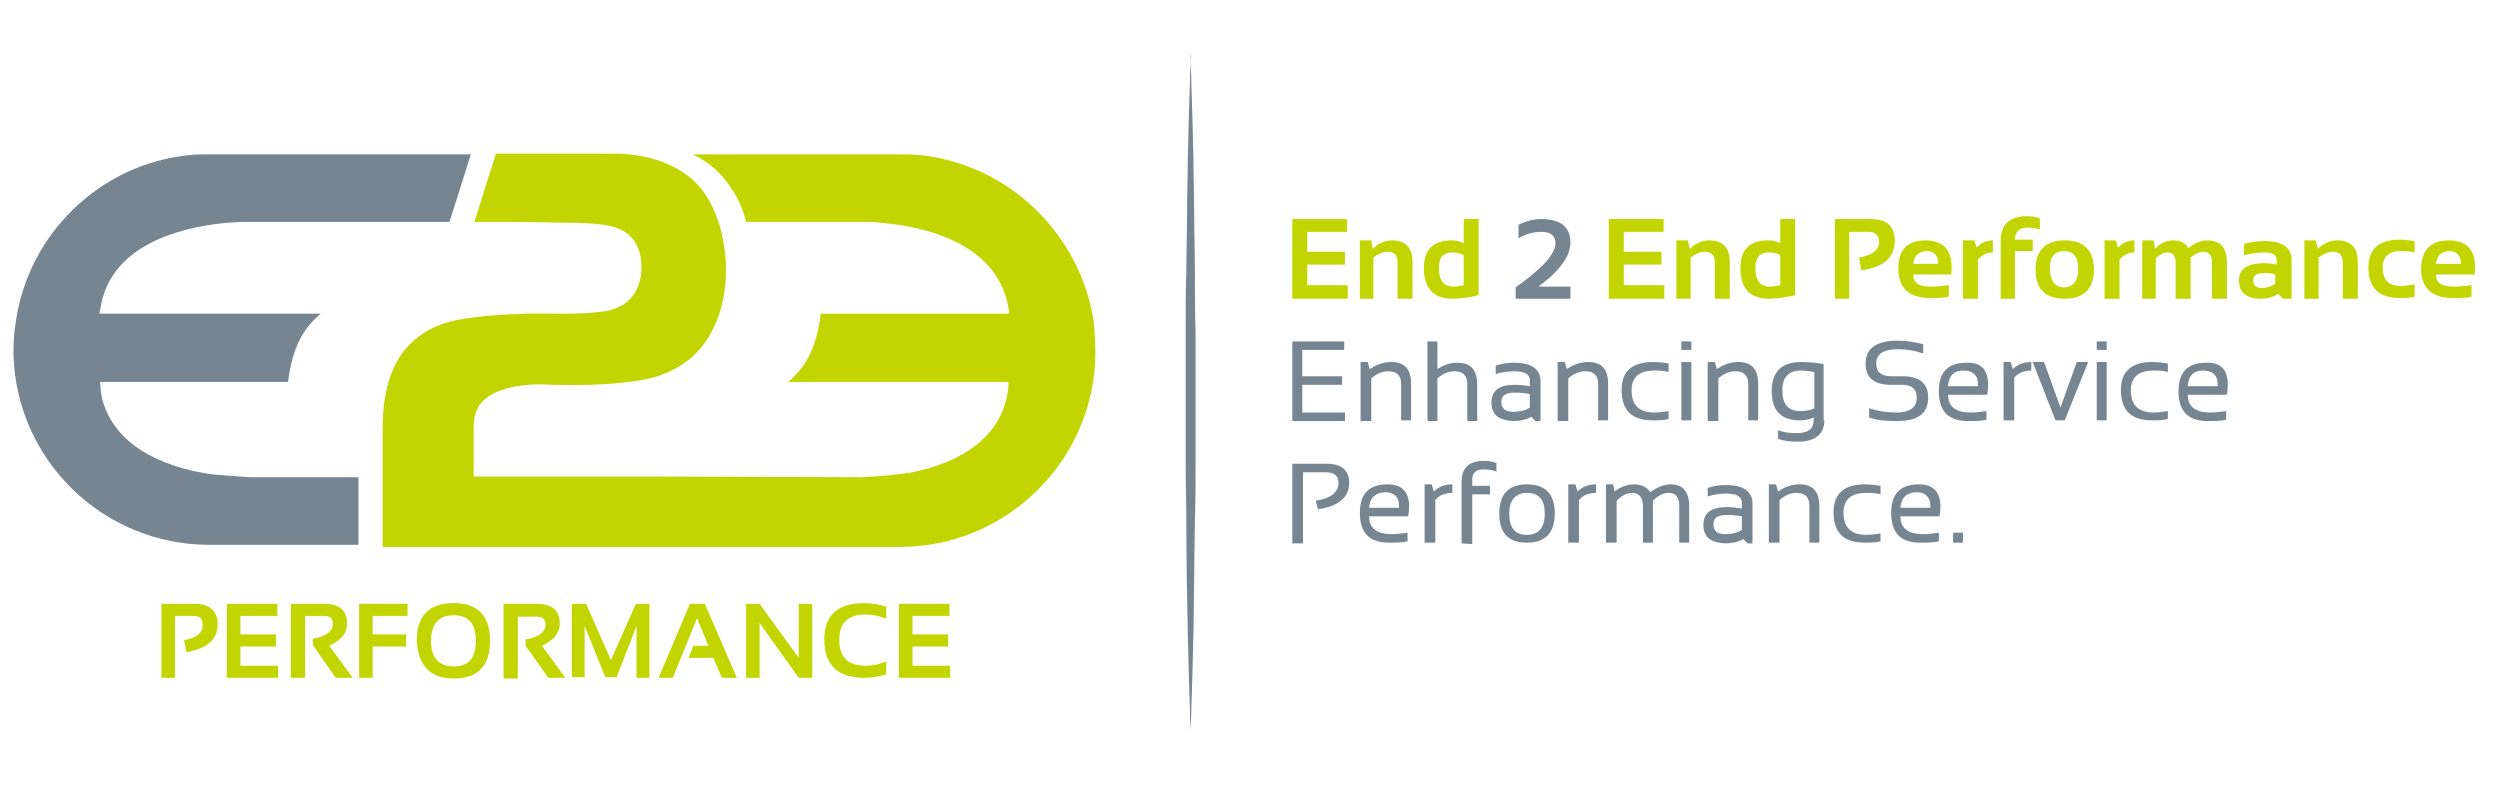 <?xml version="1.0" encoding="utf-8"?>
<!-- Generator: Adobe Illustrator 22.1.0, SVG Export Plug-In . SVG Version: 6.00 Build 0)  -->
<svg version="1.1" id="Capa_1" xmlns="http://www.w3.org/2000/svg" xmlns:xlink="http://www.w3.org/1999/xlink" x="0px" y="0px"
	 viewBox="0 0 351.5 110.6" style="enable-background:new 0 0 351.5 110.6;" xml:space="preserve">
<style type="text/css">
	.st0{fill:#758592;}
	.st1{fill:#C2D500;}
	.st2{fill:none;}
</style>
<g>
	<g>
		<path class="st0" d="M34,67L34,67c0,0-0.1,0-0.4,0c-1.3-0.1-2.5-0.2-3.7-0.3c-5.2-0.7-13.5-3.1-15.5-10.5
			c-0.2-0.8-0.3-1.6-0.3-2.5h26.4c0.4-3.3,1.3-6,3-8c0.5-0.6,1-1.1,1.6-1.6H14c0-0.2,0-0.4,0.1-0.6c1.4-10,13.4-11.8,18.1-12.2
			c0.6,0,1.2-0.1,1.9-0.1h0l0,0c0.7,0,1.4,0,2.1,0h27l3-9.5H36.9c-0.1,0-0.1,0-0.2,0h-7.3c-0.9,0-1.8,0-2.7,0.1
			C14.1,23,3.9,32.9,2.2,45.4c-0.2,1.2-0.3,2.5-0.3,3.7l0,0c0,0.3,0,0.5,0,0.8c0.4,14.8,12.6,26.7,27.5,26.7h21v-9.5l-14.3,0
			C35.4,67.1,34.7,67.1,34,67z"/>
		<g>
			<g>
				<path class="st1" d="M22.7,95.3V84.9h4.7c2.1,0,3.2,1,3.2,2.9c0,2.1-1.5,3.4-4.4,3.9l-0.3-1.7c1.7-0.3,2.6-1,2.6-2.1
					c0-0.9-0.4-1.3-1.3-1.3h-2.6v8.7H22.7z"/>
				<path class="st1" d="M39,84.9v1.7h-5.2v2.6h5v1.7h-5v2.7h5.3v1.7h-7.2V84.9H39z"/>
				<path class="st1" d="M40.9,95.3V84.9h4.7c2.1,0,3.2,0.9,3.2,2.8c0,1.3-0.8,2.3-2.5,3.1l3.3,4.5h-2.4L44,90.7v-0.9
					c1.8-0.3,2.8-1,2.8-2.1c0-0.8-0.4-1.1-1.3-1.1h-2.6v8.7H40.9z"/>
				<path class="st1" d="M57.3,84.9v1.7h-4.9v2.6h4.7v1.7h-4.7v4.4h-1.9V84.9H57.3z"/>
				<path class="st1" d="M58.6,90.1c0-3.5,1.7-5.3,5.2-5.3c3.4,0,5.1,1.8,5.1,5.3c0,3.5-1.7,5.3-5.1,5.3
					C60.5,95.4,58.8,93.6,58.6,90.1z M63.8,93.7c2.1,0,3.1-1.2,3.1-3.6c0-2.4-1-3.6-3.1-3.6c-2.1,0-3.2,1.2-3.2,3.6
					C60.6,92.5,61.7,93.7,63.8,93.7z"/>
				<path class="st1" d="M70.8,95.3V84.9h4.7c2.1,0,3.2,0.9,3.2,2.8c0,1.3-0.8,2.3-2.5,3.1l3.3,4.5h-2.4l-3.2-4.5v-0.9
					c1.8-0.3,2.8-1,2.8-2.1c0-0.8-0.4-1.1-1.3-1.1h-2.6v8.7H70.8z"/>
				<path class="st1" d="M80.4,95.3V84.9h2l3.5,7.9l3.5-7.9h1.9v10.4h-1.8V88l-2.8,7.2h-1.6L82.2,88v7.2H80.4z"/>
				<path class="st1" d="M94.6,95.3h-2l4.4-10.4h2.1l4.5,10.4h-2.1l-1.2-2.8h-3.5l0.7-1.7h2.1L98,86.9L94.6,95.3z"/>
				<path class="st1" d="M104.9,95.3V84.9h1.9l5.5,7.6v-7.6h1.9v10.4h-1.9l-5.5-7.7v7.7H104.9z"/>
				<path class="st1" d="M124.6,94.8c-0.9,0.3-1.9,0.5-3.1,0.5c-3.7,0-5.6-1.8-5.6-5.4c0-3.4,1.9-5.1,5.6-5.1c1.1,0,2.2,0.2,3.1,0.5
					v1.7c-0.9-0.4-1.9-0.6-2.9-0.6c-2.5,0-3.7,1.2-3.7,3.5c0,2.5,1.2,3.7,3.7,3.7c1,0,2-0.2,2.9-0.6V94.8z"/>
				<path class="st1" d="M133.5,84.9v1.7h-5.2v2.6h5v1.7h-5v2.7h5.3v1.7h-7.2V84.9H133.5z"/>
			</g>
			<path class="st1" d="M153.8,45.4C152,33,141.9,23.1,129.3,21.8c-0.9-0.1-1.9-0.1-2.8-0.1h-8.3H97.4c2.1,1,4,2.5,5.5,4.9
				c0.9,1.3,1.6,2.9,2,4.6h15c0.7,0,1.4,0,2,0c0,0,0,0,0.1,0c0.5,0,1,0,1.5,0.1c4.5,0.3,17.3,2.1,18.4,12.8l-26.5,0
				c-0.4,3.3-1.3,6-3,8c-0.5,0.6-1,1.1-1.6,1.6h15.2v0h15.8c0,0.2,0,0.4,0,0.6c-0.8,8.2-8.5,11.2-14.1,12.2
				c-2.1,0.3-4.4,0.5-6.7,0.6L91.8,67l0,0L66.6,67c0-1,0-2.1,0-3.1c0-1.3,0-2.6,0-3.9c0-1.5,0.4-2.9,1.6-3.9c1-0.8,2.2-1.3,3.5-1.6
				c2-0.5,4.1-0.5,5.9-0.4c4.7,0.1,8.3,0,12.2-0.6c1.9-0.3,3.5-0.8,5.2-1.7c0.2-0.1,0.3-0.2,0.5-0.3c7.6-4.5,8.1-16.5,4.1-23.5
				c-2.3-4-6.8-5.9-11.2-6.3c-1-0.1-2.1-0.1-3.3-0.1H72.5h-0.4h-2.4l0,0.1l-3,9.5c4.9,0,8.5,0,11.2,0.1c1.9,0,5,0,6.9,0.3
				c3.3,0.4,5.3,2.2,5.4,5.8c0,2.4-0.8,4-2,5c-0.9,0.8-2.1,1.2-3.4,1.4c-3.6,0.5-7.4,0.2-10.9,0.3c-3.2,0.1-6.5,0.3-9.7,0.9
				c-0.4,0.1-0.8,0.2-1.2,0.3c-2.5,0.7-4.5,2-6.1,3.9c-2.1,2.6-3.1,6.3-3.1,11.1v16.6h37.9H92h34.5c14.9,0,27.1-11.9,27.5-26.7
				c0-0.3,0-0.5,0-0.8C154,47.9,153.9,46.6,153.8,45.4z"/>
		</g>
	</g>
	<g>
		<g>
			<path class="st0" d="M167.4,7.5c0,0,0,0.4,0,1.1c0,0.7,0.1,1.7,0.1,3.1c0.1,2.6,0.2,6.4,0.3,10.9c0,2.3,0.1,4.7,0.1,7.3
				c0,2.6,0.1,5.3,0.1,8.1c0,2.8,0,5.7,0.1,8.7c0,3,0,6,0,9c0,3,0,6,0,9c0,3,0,5.9-0.1,8.7c-0.1,5.6-0.1,10.9-0.2,15.4
				c-0.1,4.5-0.2,8.3-0.3,10.9c0,1.3-0.1,2.3-0.1,3.1c0,0.7,0,1.1,0,1.1s0-0.4,0-1.1c0-0.7-0.1-1.7-0.1-3.1
				c-0.1-2.6-0.2-6.4-0.3-10.9c-0.1-4.5-0.2-9.8-0.2-15.4c0-2.8-0.1-5.7-0.1-8.7c0-3,0-6,0-9c0-3,0-6,0-9c0-3,0-5.9,0.1-8.7
				c0-2.8,0.1-5.5,0.1-8.1c0-2.6,0.1-5,0.1-7.3c0.1-4.5,0.2-8.3,0.3-10.9c0-1.3,0.1-2.4,0.1-3.1C167.3,7.8,167.4,7.5,167.4,7.5z"/>
		</g>
		<g>
			<path class="st1" d="M189.4,30.8v1.8h-5.6v2.8h5.3v1.8h-5.3v2.9h5.7V42h-7.8V30.8H189.4z"/>
			<path class="st1" d="M191.2,42v-8.2h1.6L193,35c0.8-0.8,1.7-1.2,2.7-1.2c1.9,0,2.9,1,2.9,3V42h-2.1v-5.2c0-0.9-0.5-1.4-1.4-1.4
				c-0.7,0-1.3,0.3-2,0.8V42H191.2z"/>
			<path class="st1" d="M207.9,41.5c-1.3,0.3-2.5,0.5-3.7,0.5c-2.6,0-4-1.4-4-4.3c0-2.6,1.3-3.9,3.9-3.9c0.6,0,1.1,0.1,1.7,0.4v-3.4
				h2.1V41.5z M205.8,35.9c-0.4-0.3-1-0.4-1.6-0.4c-1.3,0-1.9,0.7-1.9,2.2c0,1.7,0.7,2.6,2,2.6c0.5,0,1.1-0.1,1.5-0.2V35.9z"/>
			<path class="st0" d="M213.1,42v-1.6c3.7-2.6,5.6-4.7,5.6-6.2c0-1.1-0.7-1.6-2-1.6c-1.1,0-2.2,0.3-3.2,0.9v-1.9
				c1-0.5,2.1-0.8,3.2-0.8c2.7,0,4.1,1.1,4.1,3.3c0,1.9-1.5,4-4.5,6.2h4.5V42H213.1z"/>
			<path class="st1" d="M233.9,30.8v1.8h-5.6v2.8h5.3v1.8h-5.3v2.9h5.7V42h-7.8V30.8H233.9z"/>
			<path class="st1" d="M235.7,42v-8.2h1.6l0.3,1.2c0.8-0.8,1.7-1.2,2.7-1.2c1.9,0,2.9,1,2.9,3V42h-2.1v-5.2c0-0.9-0.5-1.4-1.4-1.4
				c-0.7,0-1.3,0.3-2,0.8V42H235.7z"/>
			<path class="st1" d="M252.4,41.5c-1.3,0.3-2.5,0.5-3.7,0.5c-2.6,0-4-1.4-4-4.3c0-2.6,1.3-3.9,3.9-3.9c0.6,0,1.1,0.1,1.7,0.4v-3.4
				h2.1V41.5z M250.3,35.9c-0.4-0.3-1-0.4-1.6-0.4c-1.3,0-1.9,0.7-1.9,2.2c0,1.7,0.7,2.6,2,2.6c0.5,0,1.1-0.1,1.5-0.2V35.9z"/>
			<path class="st1" d="M258,42V30.8h5c2.3,0,3.4,1,3.4,3.1c0,2.3-1.6,3.7-4.7,4.1l-0.3-1.8c1.9-0.3,2.8-1.1,2.8-2.2
				c0-0.9-0.5-1.4-1.4-1.4h-2.8V42H258z"/>
			<path class="st1" d="M270.7,33.8c2.5,0,3.7,1.3,3.7,3.8c0,0.3,0,0.7-0.1,1H269c0,1.2,0.8,1.7,2.5,1.7c0.8,0,1.7-0.1,2.5-0.2v1.6
				c-0.7,0.2-1.6,0.2-2.6,0.2c-3,0-4.5-1.4-4.5-4.2C266.9,35.1,268.2,33.8,270.7,33.8z M269,37.1h3.5v-0.1c0-1.1-0.6-1.7-1.7-1.7
				C269.7,35.4,269.1,36,269,37.1z"/>
			<path class="st1" d="M276,42v-8.2h1.6l0.3,1c0.7-0.7,1.5-1,2.3-1v1.7c-0.8,0-1.5,0.3-2.1,1V42H276z"/>
			<path class="st1" d="M281.3,42v-8.2c0-2.2,1.2-3.4,3.7-3.4c0.7,0,1.3,0.1,1.8,0.3v1.6c-0.5-0.2-1.1-0.3-1.7-0.3
				c-1.2,0-1.8,0.6-1.8,1.7h2.5v1.6h-2.5V42H281.3z"/>
			<path class="st1" d="M286.2,37.9c0-2.7,1.4-4.1,4.1-4.1c2.7,0,4.1,1.4,4.1,4.1c0,2.7-1.4,4.1-4.1,4.1
				C287.5,42,286.2,40.6,286.2,37.9z M290.2,40.4c1.3,0,2-0.9,2-2.6c0-1.7-0.7-2.5-2-2.5c-1.3,0-2,0.8-2,2.5
				C288.3,39.5,288.9,40.4,290.2,40.4z"/>
			<path class="st1" d="M295.9,42v-8.2h1.6l0.3,1c0.7-0.7,1.5-1,2.3-1v1.7c-0.8,0-1.5,0.3-2.1,1V42H295.9z"/>
			<path class="st1" d="M301.2,42v-8.2h1.6l0.2,1.2c0.7-0.8,1.6-1.2,2.6-1.2c1,0,1.7,0.4,2.1,1.1c0.8-0.7,1.7-1.1,2.6-1.1
				c1.9,0,2.8,1,2.8,3.1V42h-2.1v-5.2c0-0.9-0.4-1.4-1.2-1.4c-0.6,0-1.2,0.3-1.8,0.8V42h-2.1v-5.1c0-0.9-0.4-1.4-1.1-1.4
				c-0.6,0-1.2,0.3-1.7,0.8V42H301.2z"/>
			<path class="st1" d="M314.8,39.4c0-1.6,1.2-2.4,3.6-2.4c0.6,0,1.1,0.1,1.7,0.2v-0.6c0-0.7-0.5-1.1-1.6-1.1c-0.9,0-1.9,0.1-3,0.4
				v-1.6c1.1-0.3,2.1-0.4,3-0.4c2.4,0,3.7,0.9,3.7,2.7V42h-1.2l-0.7-0.7c-0.7,0.5-1.5,0.7-2.4,0.7C315.8,42,314.8,41.1,314.8,39.4z
				 M318.3,38.4c-1,0-1.5,0.3-1.5,1c0,0.7,0.4,1.1,1.2,1.1c0.7,0,1.3-0.2,1.9-0.6v-1.3C319.5,38.4,318.9,38.4,318.3,38.4z"/>
			<path class="st1" d="M324,42v-8.2h1.6l0.3,1.2c0.8-0.8,1.7-1.2,2.7-1.2c1.9,0,2.9,1,2.9,3V42h-2.1v-5.2c0-0.9-0.5-1.4-1.4-1.4
				c-0.7,0-1.3,0.3-2,0.8V42H324z"/>
			<path class="st1" d="M339.5,41.7c-0.7,0.2-1.4,0.2-2.1,0.2c-2.9,0-4.4-1.4-4.4-4.3c0-2.6,1.5-3.9,4.4-3.9c0.7,0,1.4,0.1,2.1,0.2
				v1.6c-0.7-0.2-1.3-0.2-2-0.2c-1.6,0-2.5,0.8-2.5,2.3c0,1.7,0.8,2.6,2.5,2.6c0.6,0,1.3-0.1,2-0.2V41.7z"/>
			<path class="st1" d="M344.3,33.8c2.5,0,3.7,1.3,3.7,3.8c0,0.3,0,0.7-0.1,1h-5.4c0,1.2,0.8,1.7,2.5,1.7c0.8,0,1.7-0.1,2.5-0.2v1.6
				c-0.7,0.2-1.6,0.2-2.6,0.2c-3,0-4.5-1.4-4.5-4.2C340.5,35.1,341.8,33.8,344.3,33.8z M342.5,37.1h3.5v-0.1c0-1.1-0.6-1.7-1.7-1.7
				C343.2,35.4,342.6,36,342.5,37.1z"/>
			<path class="st0" d="M189,48v1.2h-5.9v3.7h5.6v1.2h-5.6V58h6v1.2h-7.4V48H189z"/>
			<path class="st0" d="M191.3,59.1v-8.2h1l0.3,1c1-0.7,2-1,3-1c1.9,0,2.8,1,2.8,3.1v5.1h-1.4V54c0-1.2-0.6-1.8-1.8-1.8
				c-0.8,0-1.6,0.3-2.4,1v6H191.3z"/>
			<path class="st0" d="M200.7,59.1V48h1.4v3.9c0.9-0.6,1.8-0.9,2.8-0.9c1.9,0,2.8,1,2.8,3.1v5.1h-1.4V54c0-1.2-0.6-1.8-1.8-1.8
				c-0.8,0-1.6,0.3-2.4,1v6H200.7z"/>
			<path class="st0" d="M209.7,56.6c0-1.7,1.1-2.5,3.3-2.5c0.8,0,1.5,0.1,2.1,0.2v-0.8c0-0.9-0.7-1.3-2.2-1.3
				c-0.8,0-1.7,0.1-2.6,0.4v-1.2c0.9-0.3,1.7-0.4,2.6-0.4c2.4,0,3.7,0.9,3.7,2.6v5.6h-0.7l-0.6-0.6c-0.7,0.4-1.6,0.6-2.5,0.6
				C210.7,59.1,209.7,58.3,209.7,56.6z M213,55.2c-1.3,0-1.9,0.4-1.9,1.3c0,0.9,0.5,1.4,1.6,1.4c1,0,1.8-0.2,2.4-0.6v-1.9
				C214.6,55.3,213.9,55.2,213,55.2z"/>
			<path class="st0" d="M219,59.1v-8.2h1l0.3,1c1-0.7,2-1,3-1c1.9,0,2.8,1,2.8,3.1v5.1h-1.4V54c0-1.2-0.6-1.8-1.8-1.8
				c-0.8,0-1.6,0.3-2.4,1v6H219z"/>
			<path class="st0" d="M234.6,58.9c-0.7,0.2-1.4,0.2-2.2,0.2c-3,0-4.4-1.4-4.4-4.3c0-2.6,1.5-3.9,4.4-3.9c0.8,0,1.5,0.1,2.2,0.2
				v1.2c-0.7-0.2-1.4-0.2-2-0.2c-2.1,0-3.2,0.9-3.2,2.8c0,2.1,1.1,3.1,3.2,3.1c0.7,0,1.4-0.1,2-0.2V58.9z"/>
			<path class="st0" d="M237.8,48v1.2h-1.4V48H237.8z M237.8,50.9v8.2h-1.4v-8.2H237.8z"/>
			<path class="st0" d="M240.1,59.1v-8.2h1l0.3,1c1-0.7,2-1,3-1c1.9,0,2.8,1,2.8,3.1v5.1h-1.4V54c0-1.2-0.6-1.8-1.8-1.8
				c-0.8,0-1.6,0.3-2.4,1v6H240.1z"/>
			<path class="st0" d="M256.5,59.1c0,2-1.3,3-3.8,3c-1,0-1.9-0.1-2.7-0.4v-1.2c0.8,0.3,1.7,0.4,2.7,0.4c1.5,0,2.3-0.6,2.3-1.8v-0.4
				c-0.6,0.3-1.3,0.4-2,0.4c-2.6,0-3.9-1.4-3.9-4.1c0-2.7,1.4-4.1,4.1-4.1c1.1,0,2.2,0.1,3.2,0.3V59.1z M255,52.3
				c-0.5-0.1-1.1-0.2-1.8-0.2c-1.7,0-2.6,0.9-2.6,2.8c0,1.9,0.8,2.9,2.5,2.9c0.7,0,1.4-0.1,2-0.4V52.3z"/>
			<path class="st0" d="M262.8,58.7v-1.3c1.2,0.4,2.4,0.6,3.8,0.6c1.9,0,2.9-0.7,2.9-2.1c0-1.2-0.7-1.8-2.1-1.8h-1.6
				c-2.3,0-3.5-1-3.5-3c0-2.1,1.5-3.2,4.5-3.2c1.3,0,2.5,0.2,3.6,0.5v1.3c-1.1-0.4-2.3-0.6-3.6-0.6c-2,0-3,0.7-3,2
				c0,1.2,0.7,1.8,2.1,1.8h1.6c2.4,0,3.6,1,3.6,3c0,2.2-1.4,3.3-4.3,3.3C265.2,59.2,263.9,59.1,262.8,58.7z"/>
			<path class="st0" d="M279.4,55.5h-5.5c0,1.7,1.1,2.5,3.2,2.5c0.7,0,1.4-0.1,2.2-0.2v1.2c-0.7,0.2-1.6,0.2-2.6,0.2
				c-2.8,0-4.1-1.4-4.1-4.2c0-2.7,1.3-4,3.9-4C278.9,50.9,279.9,52.4,279.4,55.5z M273.9,54.3h4.2c0.1-1.4-0.6-2.2-2-2.2
				C274.7,52.1,274,52.8,273.9,54.3z"/>
			<path class="st0" d="M281.7,59.1v-8.2h1l0.3,1c0.7-0.7,1.6-1,2.6-1v1.2c-1,0-1.8,0.3-2.4,1v6H281.7z"/>
			<path class="st0" d="M285.8,50.9h1.6l2.3,6.4l2.3-6.4h1.6l-3.3,8.2h-1.3L285.8,50.9z"/>
			<path class="st0" d="M296.2,48v1.2h-1.4V48H296.2z M296.2,50.9v8.2h-1.4v-8.2H296.2z"/>
			<path class="st0" d="M304.8,58.9c-0.7,0.2-1.4,0.2-2.2,0.2c-3,0-4.4-1.4-4.4-4.3c0-2.6,1.5-3.9,4.4-3.9c0.8,0,1.5,0.1,2.2,0.2
				v1.2c-0.7-0.2-1.4-0.2-2-0.2c-2.1,0-3.2,0.9-3.2,2.8c0,2.1,1.1,3.1,3.2,3.1c0.7,0,1.4-0.1,2-0.2V58.9z"/>
			<path class="st0" d="M313.1,55.5h-5.5c0,1.7,1.1,2.5,3.2,2.5c0.7,0,1.4-0.1,2.2-0.2v1.2c-0.7,0.2-1.6,0.2-2.6,0.2
				c-2.8,0-4.1-1.4-4.1-4.2c0-2.7,1.3-4,3.9-4C312.6,50.9,313.6,52.4,313.1,55.5z M307.6,54.3h4.2c0.1-1.4-0.6-2.2-2-2.2
				C308.4,52.1,307.7,52.8,307.6,54.3z"/>
			<path class="st0" d="M181.7,76.3V65.2h4.8c2.1,0,3.2,0.9,3.2,2.7c0,2-1.5,3.3-4.4,3.7l-0.3-1.2c2.1-0.3,3.2-1.2,3.2-2.5
				c0-1-0.6-1.5-1.8-1.5h-3.2v10H181.7z"/>
			<path class="st0" d="M198,72.6h-5.5c0,1.7,1.1,2.5,3.2,2.5c0.7,0,1.4-0.1,2.2-0.2v1.2c-0.7,0.2-1.6,0.2-2.6,0.2
				c-2.8,0-4.1-1.4-4.1-4.2c0-2.7,1.3-4,3.9-4C197.5,68.1,198.5,69.6,198,72.6z M192.5,71.4h4.2c0.1-1.4-0.6-2.2-2-2.2
				C193.3,69.3,192.6,70,192.5,71.4z"/>
			<path class="st0" d="M200.3,76.3v-8.2h1l0.3,1c0.7-0.7,1.6-1,2.6-1v1.2c-1,0-1.8,0.3-2.4,1v6H200.3z"/>
			<path class="st0" d="M205.5,76.4v-8.6c0-2,1-3,3.1-3c0.7,0,1.3,0.1,1.8,0.3v1.2c-0.5-0.2-1.1-0.3-1.8-0.3c-1.1,0-1.6,0.5-1.6,1.4
				v0.9h2.5v1.2H207v7L205.5,76.4z"/>
			<path class="st0" d="M210.8,72.2c0-2.7,1.3-4.1,3.9-4.1c2.6,0,3.9,1.4,3.9,4.1c0,2.7-1.3,4.1-3.9,4.1
				C212.1,76.3,210.8,75,210.8,72.2z M214.7,75.2c1.6,0,2.5-1,2.5-3c0-1.9-0.8-2.9-2.5-2.9c-1.6,0-2.5,1-2.5,2.9
				C212.2,74.2,213,75.2,214.7,75.2z"/>
			<path class="st0" d="M220.5,76.3v-8.2h1l0.3,1c0.7-0.7,1.6-1,2.6-1v1.2c-1,0-1.8,0.3-2.4,1v6H220.5z"/>
			<path class="st0" d="M225.8,76.3v-8.2h1l0.2,1c0.9-0.7,1.9-1,2.8-1c1,0,1.8,0.4,2.2,1.1c1-0.7,2-1.1,2.9-1.1c1.7,0,2.6,1,2.6,3.1
				v5.1h-1.4v-5.2c0-1.2-0.5-1.8-1.5-1.8c-0.8,0-1.5,0.4-2.2,1.1v5.9h-1.4v-5.1c0-1.2-0.5-1.9-1.5-1.9c-0.8,0-1.5,0.4-2.2,1.1v5.9
				H225.8z"/>
			<path class="st0" d="M239.5,73.8c0-1.7,1.1-2.5,3.3-2.5c0.8,0,1.5,0.1,2.1,0.2v-0.8c0-0.9-0.7-1.3-2.2-1.3
				c-0.8,0-1.7,0.1-2.6,0.4v-1.2c0.9-0.3,1.7-0.4,2.6-0.4c2.4,0,3.7,0.9,3.7,2.6v5.6h-0.7l-0.6-0.6c-0.7,0.4-1.6,0.6-2.5,0.6
				C240.5,76.3,239.5,75.5,239.5,73.8z M242.8,72.4c-1.3,0-1.9,0.4-1.9,1.3c0,0.9,0.5,1.4,1.6,1.4c1,0,1.8-0.2,2.4-0.6v-1.9
				C244.4,72.5,243.7,72.4,242.8,72.4z"/>
			<path class="st0" d="M248.7,76.3v-8.2h1l0.3,1c1-0.7,2-1,3-1c1.9,0,2.8,1,2.8,3.1v5.1h-1.4v-5.2c0-1.2-0.6-1.8-1.8-1.8
				c-0.8,0-1.6,0.3-2.4,1v6H248.7z"/>
			<path class="st0" d="M264.4,76.1c-0.7,0.2-1.4,0.2-2.2,0.2c-3,0-4.4-1.4-4.4-4.3c0-2.6,1.5-3.9,4.4-3.9c0.8,0,1.5,0.1,2.2,0.2
				v1.2c-0.7-0.2-1.4-0.2-2-0.2c-2.1,0-3.2,0.9-3.2,2.8c0,2.1,1.1,3.1,3.2,3.1c0.7,0,1.4-0.1,2-0.2V76.1z"/>
			<path class="st0" d="M272.7,72.6h-5.5c0,1.7,1.1,2.5,3.2,2.5c0.7,0,1.4-0.1,2.2-0.2v1.2c-0.7,0.2-1.6,0.2-2.6,0.2
				c-2.8,0-4.1-1.4-4.1-4.2c0-2.7,1.3-4,3.9-4C272.2,68.1,273.2,69.6,272.7,72.6z M267.2,71.4h4.2c0.1-1.4-0.6-2.2-2-2.2
				C268,69.3,267.3,70,267.2,71.4z"/>
			<path class="st0" d="M276,74.9v1.4h-1.4v-1.4H276z"/>
		</g>
	</g>
</g>
<polyline class="st2" points="-39,-11.7 373.7,-11.7 373.7,143.4 "/>
</svg>
